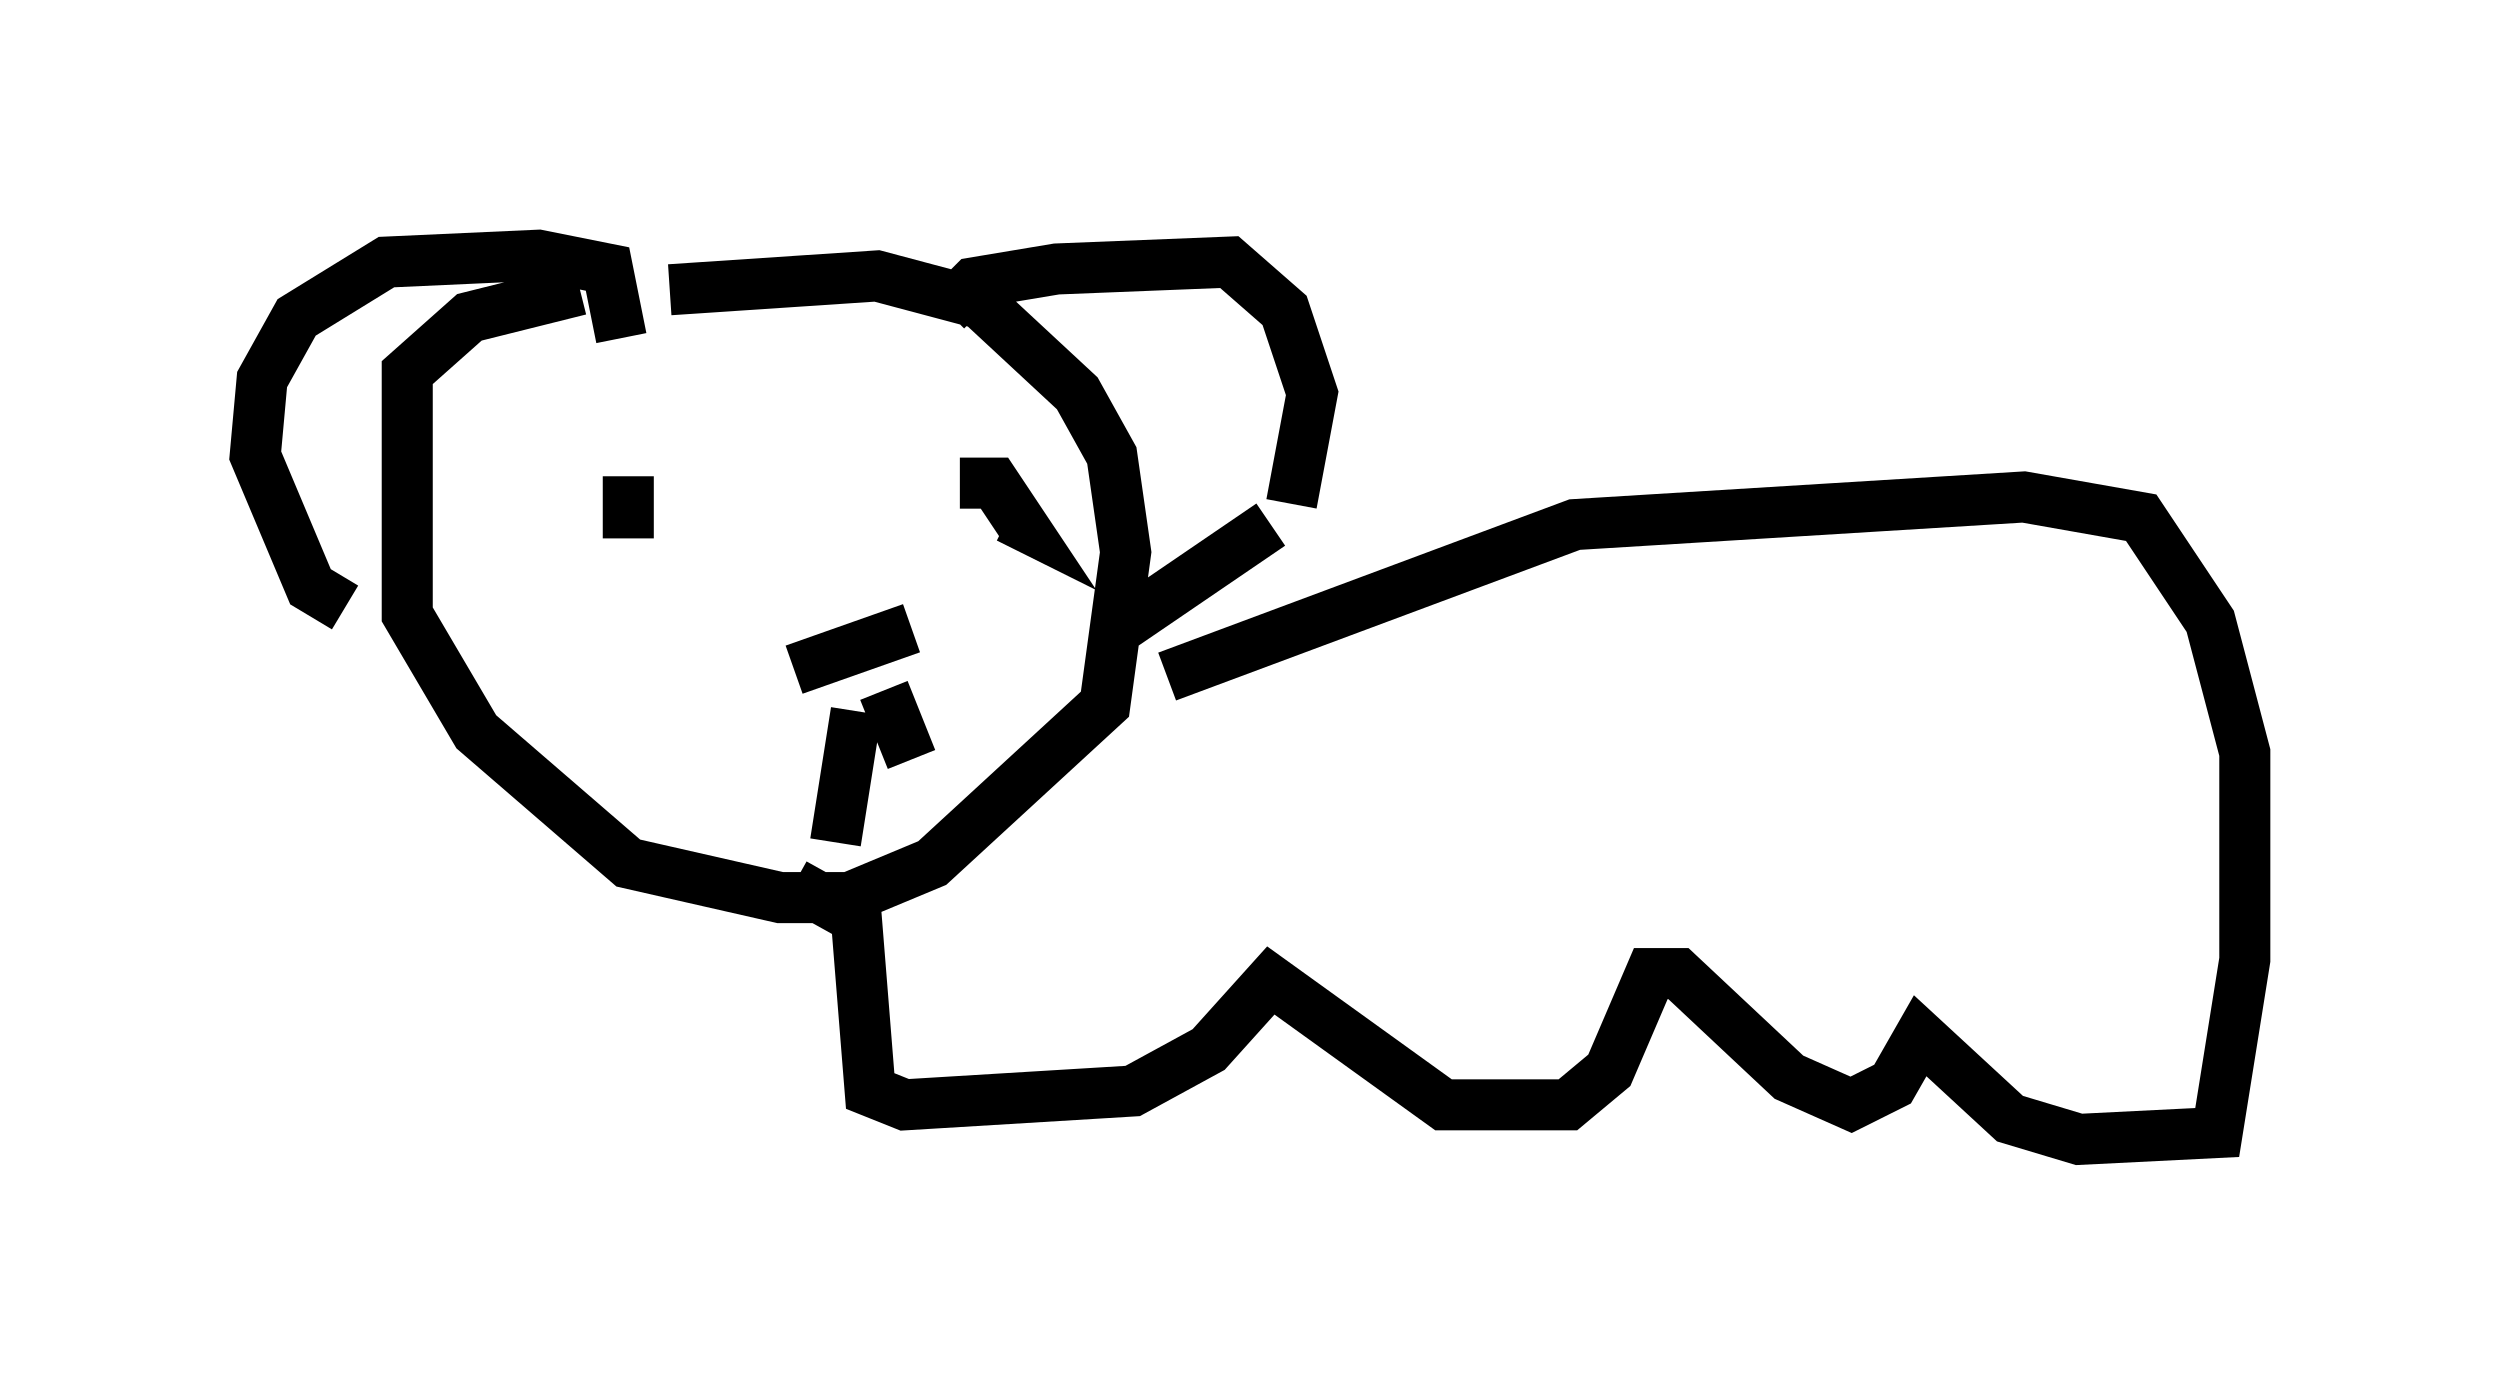 <?xml version="1.0" encoding="utf-8" ?>
<svg baseProfile="full" height="27.321" version="1.1" width="48.971" xmlns="http://www.w3.org/2000/svg" xmlns:ev="http://www.w3.org/2001/xml-events" xmlns:xlink="http://www.w3.org/1999/xlink"><defs /><rect fill="white" height="27.321" width="48.971" x="0" y="0" /><path d="M10.683, 7.706 m2.436, -2.03 l4.059, -0.271 2.03, 0.541 l1.894, 1.759 0.677, 1.218 l0.271, 1.894 -0.406, 2.977 l-3.383, 3.112 -1.624, 0.677 l-1.353, 0.0 -2.977, -0.677 l-2.977, -2.571 -1.353, -2.3 l0.0, -4.736 1.218, -1.083 l2.165, -0.541 m6.901, 3.789 l0.0, 0.0 m0.541, 0.0 l0.677, 0.0 0.541, 0.812 l-0.271, -0.135 m-7.442, -0.812 l0.0, 1.218 m5.548, 1.759 l-2.3, 0.812 m1.759, 0.406 l0.541, 1.353 m-1.083, -0.947 l-0.406, 2.571 m-4.195, -9.878 l-0.271, -1.353 -1.353, -0.271 l-2.977, 0.135 -1.759, 1.083 l-0.677, 1.218 -0.135, 1.488 l1.083, 2.571 0.677, 0.406 m11.773, -5.819 l0.541, -0.541 1.624, -0.271 l3.383, -0.135 1.083, 0.947 l0.541, 1.624 -0.406, 2.165 m-0.406, 0.406 l-2.977, 2.03 m0.947, 0.947 l7.984, -2.977 8.796, -0.541 l2.3, 0.406 1.353, 2.03 l0.677, 2.571 0.0, 4.059 l-0.541, 3.383 -2.706, 0.135 l-1.353, -0.406 -1.759, -1.624 l-0.541, 0.947 -0.812, 0.406 l-1.218, -0.541 -2.165, -2.03 l-0.541, 0.0 -0.812, 1.894 l-0.812, 0.677 -2.436, 0.0 l-3.383, -2.436 -1.218, 1.353 l-1.488, 0.812 -4.465, 0.271 l-0.677, -0.271 -0.271, -3.383 l-1.218, -0.677 " fill="none" stroke="black" stroke-width="1" /></svg>